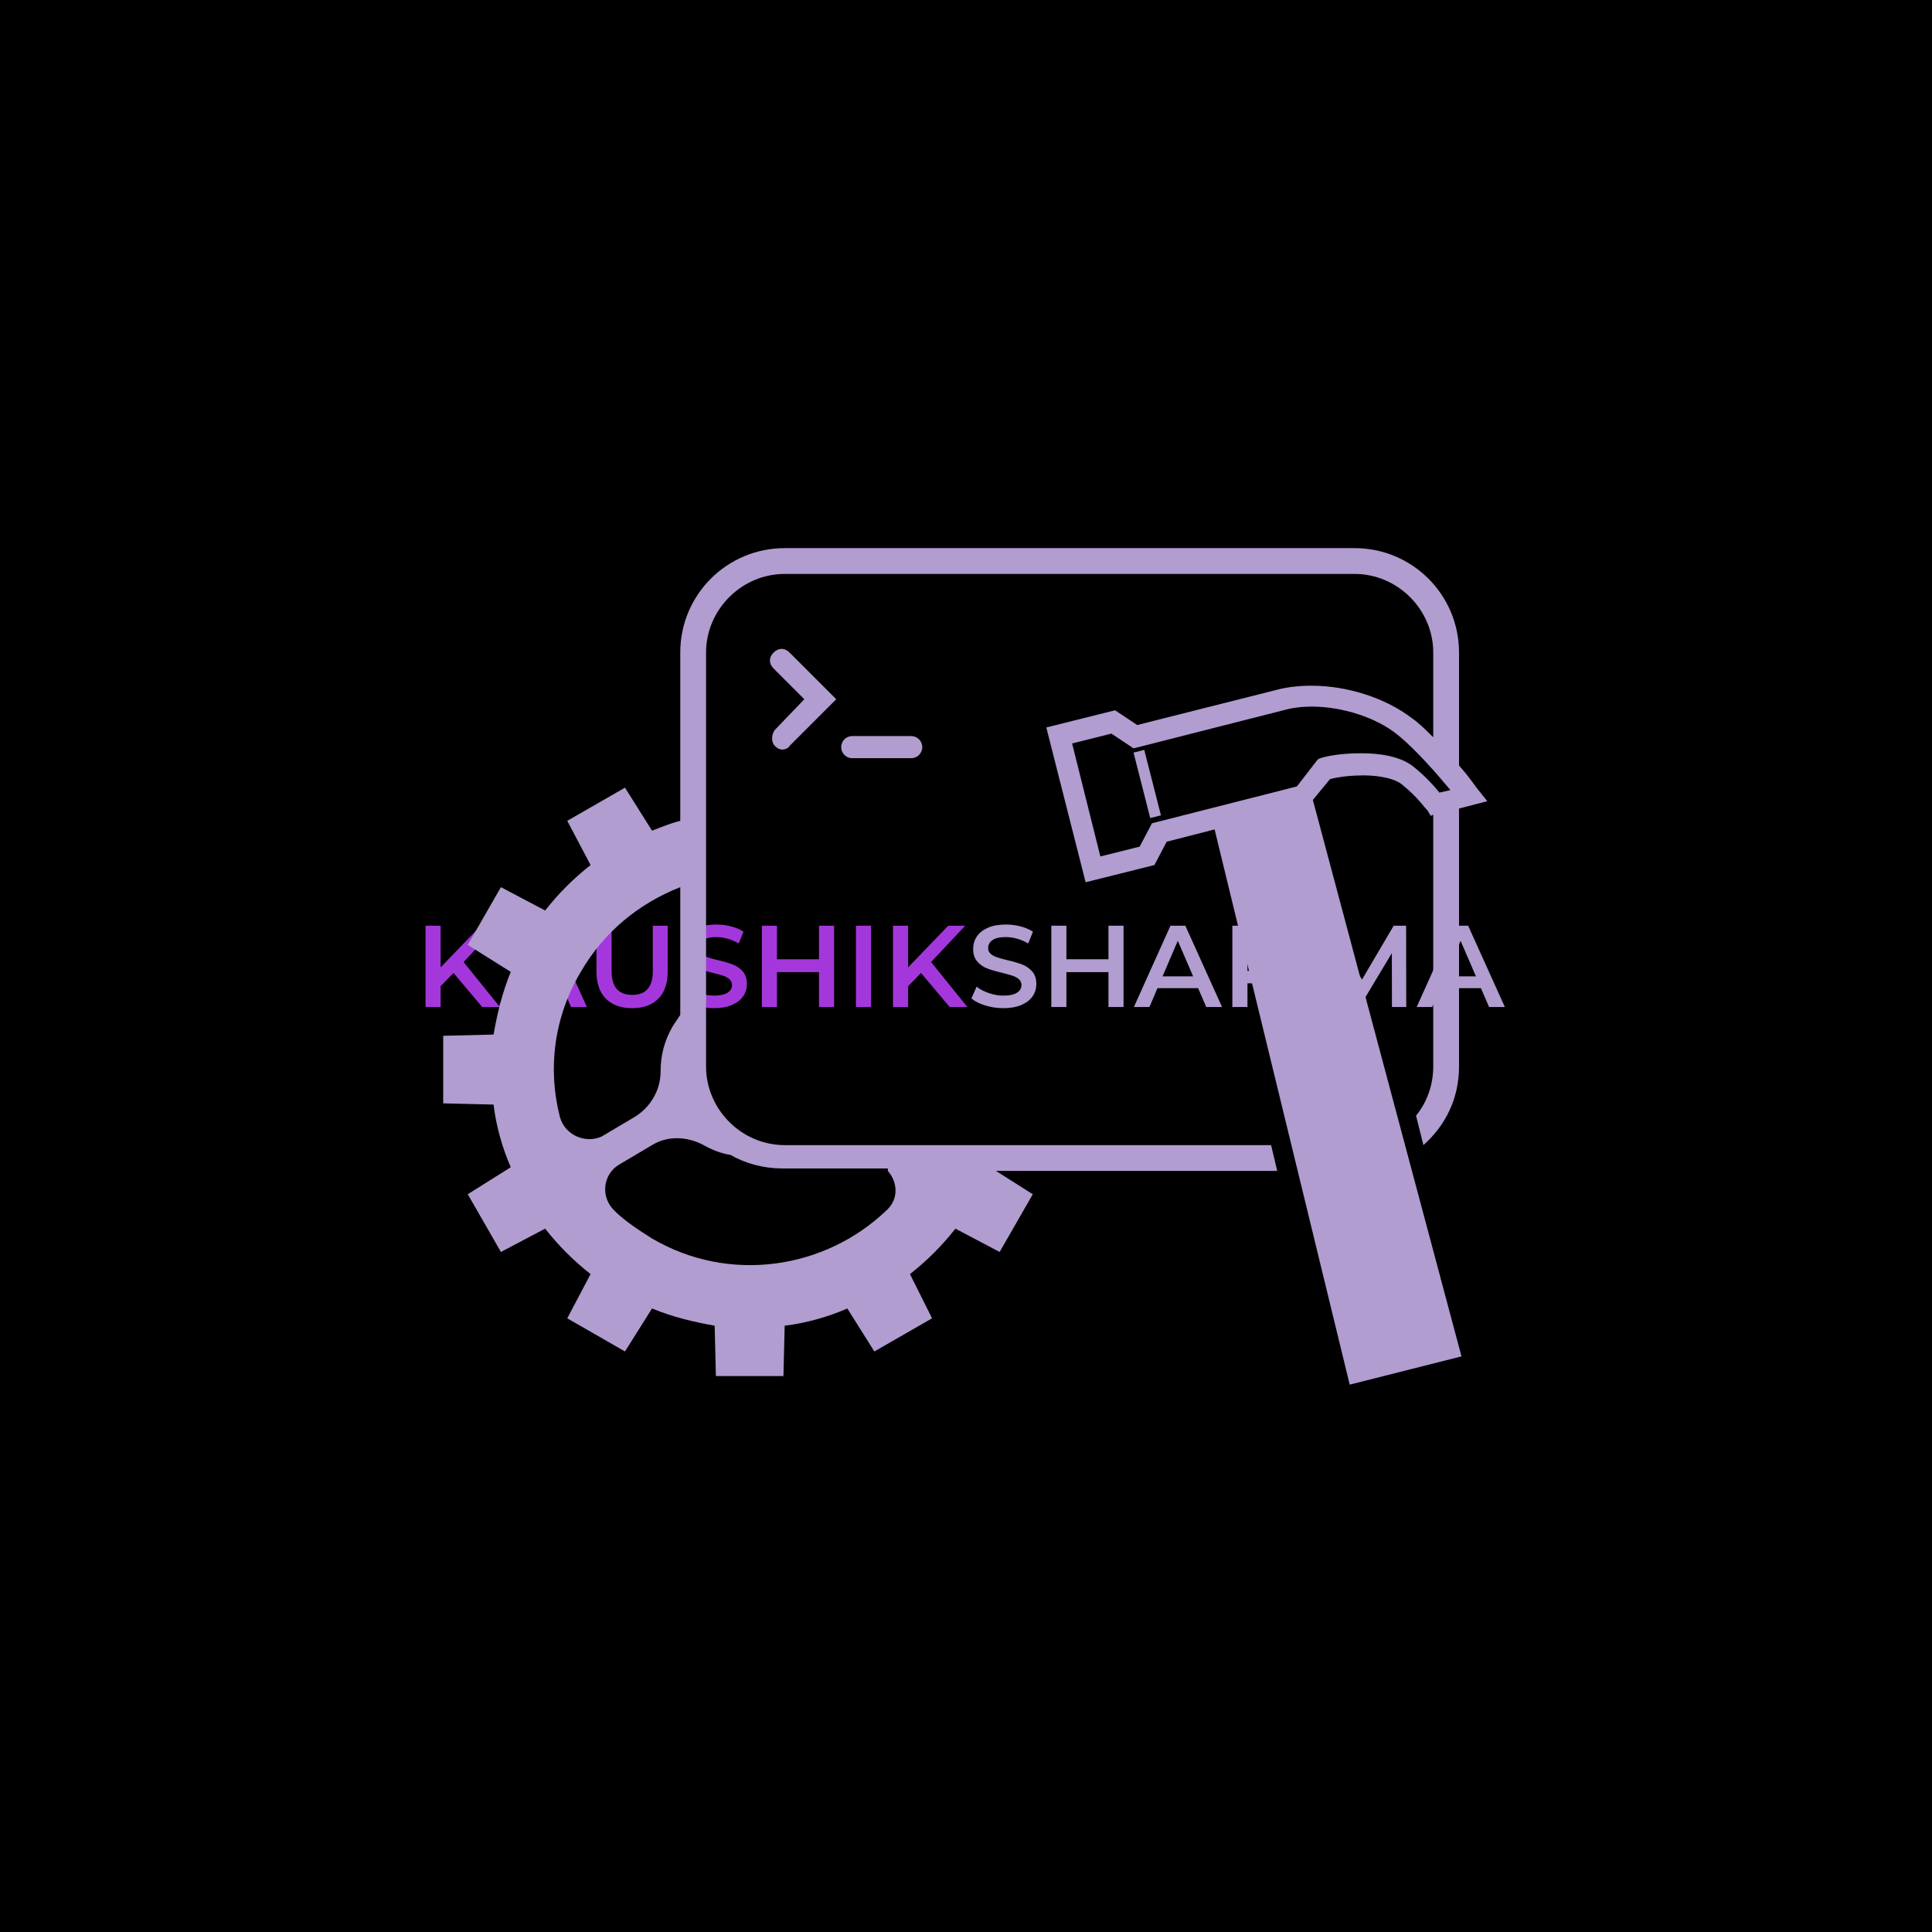 <svg xmlns="http://www.w3.org/2000/svg" version="1.1" xmlns:xlink="http://www.w3.org/1999/xlink" xmlns:svgjs="http://svgjs.dev/svgjs" width="1000" height="1000" viewBox="0 0 1000 1000"><rect width="1000" height="1000" fill="#000000"></rect><g transform="matrix(0.7,0,0,0.7,149.576,282.127)"><svg viewBox="0 0 396 247" data-background-color="#000000" preserveAspectRatio="xMidYMid meet" height="623" width="1000" xmlns="http://www.w3.org/2000/svg" xmlns:xlink="http://www.w3.org/1999/xlink"><g id="tight-bounds" transform="matrix(1,0,0,1,0.24,-0.1)"><svg viewBox="0 0 395.52 247.2" height="247.2" width="395.52"><g><svg></svg></g><g><svg viewBox="0 0 395.52 247.2" height="247.2" width="395.52"><g transform="matrix(1,0,0,1,39.552,111.256)"><svg viewBox="0 0 316.416 24.688" height="24.688" width="316.416"><g><svg viewBox="0 0 316.416 24.688" height="24.688" width="316.416"><g><svg viewBox="0 0 316.416 24.688" height="24.688" width="316.416"><g id="textblocktransform"><svg viewBox="0 0 316.416 24.688" height="24.688" width="316.416" id="textblock"><g><svg viewBox="0 0 316.416 24.688" height="24.688" width="316.416"><g transform="matrix(1,0,0,1,0,0)"><svg width="316.416" viewBox="4.7 -35.5 464.63 36" height="24.688" data-palette-color="#a437db"><g class="undefined-text-0" data-fill-palette-color="primary" id="text-0"><path d="M29.1 0L16.75-14.65 11.2-8.95 11.2 0 4.7 0 4.7-35 11.2-35 11.2-17.05 28.5-35 35.8-35 21.1-19.35 36.7 0 29.1 0ZM67.35 0L63.85-8.1 46.35-8.1 42.9 0 36.2 0 51.95-35 58.35-35 74.15 0 67.35 0ZM48.55-13.2L61.7-13.2 55.1-28.5 48.55-13.2ZM93.65 0.5Q86.4 0.5 82.35-3.58 78.3-7.65 78.3-15.25L78.3-15.25 78.3-35 84.8-35 84.8-15.5Q84.8-5.2 93.7-5.2L93.7-5.2Q102.55-5.2 102.55-15.5L102.55-15.5 102.55-35 108.95-35 108.95-15.25Q108.95-7.65 104.92-3.58 100.9 0.5 93.65 0.5L93.65 0.5ZM128.89 0.5Q124.84 0.5 121.07-0.65 117.29-1.8 115.09-3.7L115.09-3.7 117.34-8.75Q119.49-7.05 122.62-5.98 125.74-4.9 128.89-4.9L128.89-4.9Q132.79-4.9 134.72-6.15 136.64-7.4 136.64-9.45L136.64-9.45Q136.64-10.95 135.57-11.93 134.49-12.9 132.84-13.45 131.19-14 128.34-14.7L128.34-14.7Q124.34-15.65 121.87-16.6 119.39-17.55 117.62-19.58 115.84-21.6 115.84-25.05L115.84-25.05Q115.84-27.95 117.42-30.33 118.99-32.7 122.17-34.1 125.34-35.5 129.94-35.5L129.94-35.5Q133.14-35.5 136.24-34.7 139.34-33.9 141.59-32.4L141.59-32.4 139.54-27.35Q137.24-28.7 134.74-29.4 132.24-30.1 129.89-30.1L129.89-30.1Q126.04-30.1 124.17-28.8 122.29-27.5 122.29-25.35L122.29-25.35Q122.29-23.85 123.37-22.9 124.44-21.95 126.09-21.4 127.74-20.85 130.59-20.15L130.59-20.15Q134.49-19.25 136.99-18.28 139.49-17.3 141.27-15.3 143.04-13.3 143.04-9.9L143.04-9.9Q143.04-7 141.47-4.65 139.89-2.3 136.69-0.9 133.49 0.5 128.89 0.5L128.89 0.5ZM174.09-35L180.59-35 180.59 0 174.09 0 174.09-15 155.99-15 155.99 0 149.49 0 149.49-35 155.99-35 155.99-20.55 174.09-20.55 174.09-35ZM189.99 0L189.99-35 196.49-35 196.49 0 189.99 0ZM230.34 0L217.99-14.65 212.44-8.95 212.44 0 205.94 0 205.94-35 212.44-35 212.44-17.05 229.74-35 237.04-35 222.34-19.35 237.94 0 230.34 0Z" fill="#a437db" data-fill-palette-color="primary"></path><path d="M253.49 0.5Q249.44 0.5 245.67-0.65 241.89-1.8 239.69-3.7L239.69-3.7 241.94-8.75Q244.09-7.05 247.22-5.98 250.34-4.9 253.49-4.9L253.49-4.9Q257.39-4.9 259.32-6.15 261.24-7.4 261.24-9.45L261.24-9.45Q261.24-10.95 260.17-11.93 259.09-12.9 257.44-13.45 255.79-14 252.94-14.7L252.94-14.7Q248.94-15.65 246.47-16.6 243.99-17.55 242.22-19.58 240.44-21.6 240.44-25.05L240.44-25.05Q240.44-27.95 242.02-30.33 243.59-32.7 246.77-34.1 249.94-35.5 254.54-35.5L254.54-35.5Q257.74-35.5 260.84-34.7 263.94-33.9 266.19-32.4L266.19-32.4 264.14-27.35Q261.84-28.7 259.34-29.4 256.84-30.1 254.49-30.1L254.49-30.1Q250.64-30.1 248.77-28.8 246.89-27.5 246.89-25.35L246.89-25.35Q246.89-23.85 247.97-22.9 249.04-21.95 250.69-21.4 252.34-20.85 255.19-20.15L255.19-20.15Q259.09-19.25 261.59-18.28 264.09-17.3 265.87-15.3 267.64-13.3 267.64-9.9L267.64-9.9Q267.64-7 266.07-4.65 264.49-2.3 261.29-0.9 258.09 0.5 253.49 0.5L253.49 0.5ZM298.69-35L305.19-35 305.19 0 298.69 0 298.69-15 280.59-15 280.59 0 274.09 0 274.09-35 280.59-35 280.59-20.55 298.69-20.55 298.69-35ZM340.79 0L337.29-8.1 319.79-8.1 316.34 0 309.64 0 325.39-35 331.79-35 347.59 0 340.79 0ZM321.99-13.2L335.14-13.2 328.54-28.5 321.99-13.2ZM381.93 0L374.93 0 367.78-10.25Q367.33-10.2 366.43-10.2L366.43-10.2 358.53-10.2 358.53 0 352.03 0 352.03-35 366.43-35Q370.98-35 374.36-33.5 377.73-32 379.53-29.2 381.33-26.4 381.33-22.55L381.33-22.55Q381.33-18.6 379.41-15.75 377.48-12.9 373.88-11.5L373.88-11.5 381.93 0ZM374.78-22.55Q374.78-25.9 372.58-27.7 370.38-29.5 366.13-29.5L366.13-29.5 358.53-29.5 358.53-15.55 366.13-15.55Q370.38-15.55 372.58-17.38 374.78-19.2 374.78-22.55L374.78-22.55ZM426.88 0L420.73 0 420.68-23.2 409.18-4 406.28-4 394.78-22.9 394.78 0 388.58 0 388.58-35 393.93-35 407.83-11.8 421.48-35 426.83-35 426.88 0ZM462.53 0L459.03-8.1 441.53-8.1 438.08 0 431.38 0 447.13-35 453.53-35 469.33 0 462.53 0ZM443.73-13.2L456.88-13.2 450.28-28.5 443.73-13.2Z" fill="#b19dd0" data-fill-palette-color="secondary"></path></g></svg></g></svg></g></svg></g></svg></g></svg></g></svg></g><g mask="url(#cec6964a-8bd4-4d82-b01e-e2f0a6a837ef)"><g transform="matrix(3.601, 0, 0, 3.601, 44.735, 1)"><svg xmlns="http://www.w3.org/2000/svg" xmlns:xlink="http://www.w3.org/1999/xlink" version="1.1" x="0" y="0" viewBox="2 12.8 85 68.1" enable-background="new 0 0 90 90" xml:space="preserve" height="68.1" width="85" class="icon-none" data-fill-palette-color="accent" id="none"><g fill="#b19dd0" data-fill-palette-color="accent"><path d="M29 28.9c0.2 0.2 0.4 0.3 0.6 0.3 0.2 0 0.5-0.1 0.6-0.3l3.8-3.8-3.8-3.8c-0.4-0.4-0.9-0.4-1.3 0-0.4 0.4-0.4 0.9 0 1.3l2.5 2.5L29 27.6C28.7 28 28.7 28.6 29 28.9z" fill="#b19dd0" data-fill-palette-color="accent"></path><path d="M35.3 28.1c-0.5 0-0.9 0.4-0.9 0.9 0 0.5 0.4 0.9 0.9 0.9h4.8c0.5 0 0.9-0.4 0.9-0.9 0-0.5-0.4-0.9-0.9-0.9H35.3z" fill="#b19dd0" data-fill-palette-color="accent"></path><path d="M74.2 31.6c0.8-0.2 1.8-0.3 2.7-0.3 1.4 0 2.6 0.3 3.1 0.7 1.4 1.1 2 2.1 2.1 2.1l0.3 0.5 0.2-0.1V55c0 1.5-0.5 2.9-1.4 4l0.6 2.4c1.8-1.6 2.9-3.8 2.9-6.4v-21l2.3-0.6-0.8-1c-0.1-0.1-0.6-0.9-1.5-1.9v-9.2c0-4.7-3.8-8.5-8.5-8.5H29.8c-4.7 0-8.5 3.8-8.5 8.5V35c-0.8 0.2-1.5 0.5-2.3 0.8l-2.2-3.5L12.1 35l1.9 3.6c-1.4 1.1-2.6 2.3-3.7 3.7l-3.6-1.9L4 45.1l3.5 2.2c-0.7 1.7-1.1 3.4-1.4 5.1L2 52.5V58l4.1 0.1c0.2 1.7 0.7 3.5 1.4 5.1L4 65.4l2.7 4.7 3.6-1.9c1.1 1.4 2.3 2.6 3.7 3.7l-1.9 3.6 4.7 2.7 2.2-3.5c1.7 0.7 3.4 1.1 5.1 1.4l0.1 4.1h5.5l0.1-4.1c1.7-0.2 3.5-0.7 5.1-1.4l2.2 3.5 4.7-2.7L40 71.9c1.4-1.1 2.6-2.3 3.7-3.7l3.6 1.9 2.7-4.7-3-1.9h22.9l-0.5-2.1H29.8c-3.5 0-6.4-2.9-6.4-6.4V21.3c0-3.5 2.9-6.4 6.4-6.4h46.4c3.5 0 6.4 2.9 6.4 6.4v6.9c-0.6-0.6-1.2-1.2-1.8-1.6C78.7 25 75.6 24 72.7 24c-1 0-1.9 0.1-2.7 0.3l-11.5 2.9L56.7 26l-5.6 1.4L54.3 40l5.6-1.4 1-1.9 3.9-1 11 45.2 9.1-2.3L72.8 33.3 74.2 31.6zM11.5 59.1c-1-3.9-0.5-8.1 1.7-11.8 1.9-3.3 4.8-5.6 8.1-6.9v10.4c-0.2 0.3-0.4 0.6-0.6 0.9-0.7 1.2-1 2.4-1 3.7 0 1.5-0.8 2.9-2.1 3.7l-2.7 1.6C13.6 61.3 11.9 60.6 11.5 59.1zM38.2 63.5c0.8 0.9 0.9 2.3-0.1 3.2-5 4.8-12.8 6-19.1 2.3-1.1-0.7-2.2-1.4-3.1-2.3-1.1-1.1-0.9-2.9 0.4-3.7l2.7-1.6c1.3-0.8 2.9-0.7 4.2 0 0 0 0 0 0 0 0.7 0.4 1.5 0.7 2.2 0.8 1.2 0.7 2.7 1.1 4.2 1.1H38.2zM59.7 35.2l-1 1.9-3.2 0.8-2.3-9.2 3.2-0.8 1.8 1.2L70.4 26c0.7-0.2 1.5-0.3 2.3-0.3 2.5 0 5.3 0.9 7 2.3 1.5 1.2 3.3 3.3 4.3 4.5l-0.9 0.2c-0.4-0.5-1.1-1.3-2.1-2.1-1.1-0.9-2.9-1.1-4.2-1.1-1.2 0-2.4 0.1-3.4 0.4L73.2 30l-1.7 2.2L59.7 35.2z" fill="#b19dd0" data-fill-palette-color="accent"></path><rect x="56.6" y="31.6" transform="matrix(-0.247 -0.969 0.969 -0.247 42.92 97.426)" width="5.5" height="0.9" fill="#b19dd0" data-fill-palette-color="accent"></rect></g></svg></g></g></svg></g><defs><mask id="cec6964a-8bd4-4d82-b01e-e2f0a6a837ef"><rect width="640" height="400" fill="white"></rect><rect width="348.058" height="36.344" fill="black" y="105.428" x="23.731" id="transform-me"></rect></mask></defs></svg><rect width="395.52" height="247.2" fill="none" stroke="none" visibility="hidden"></rect></g></svg></g></svg>